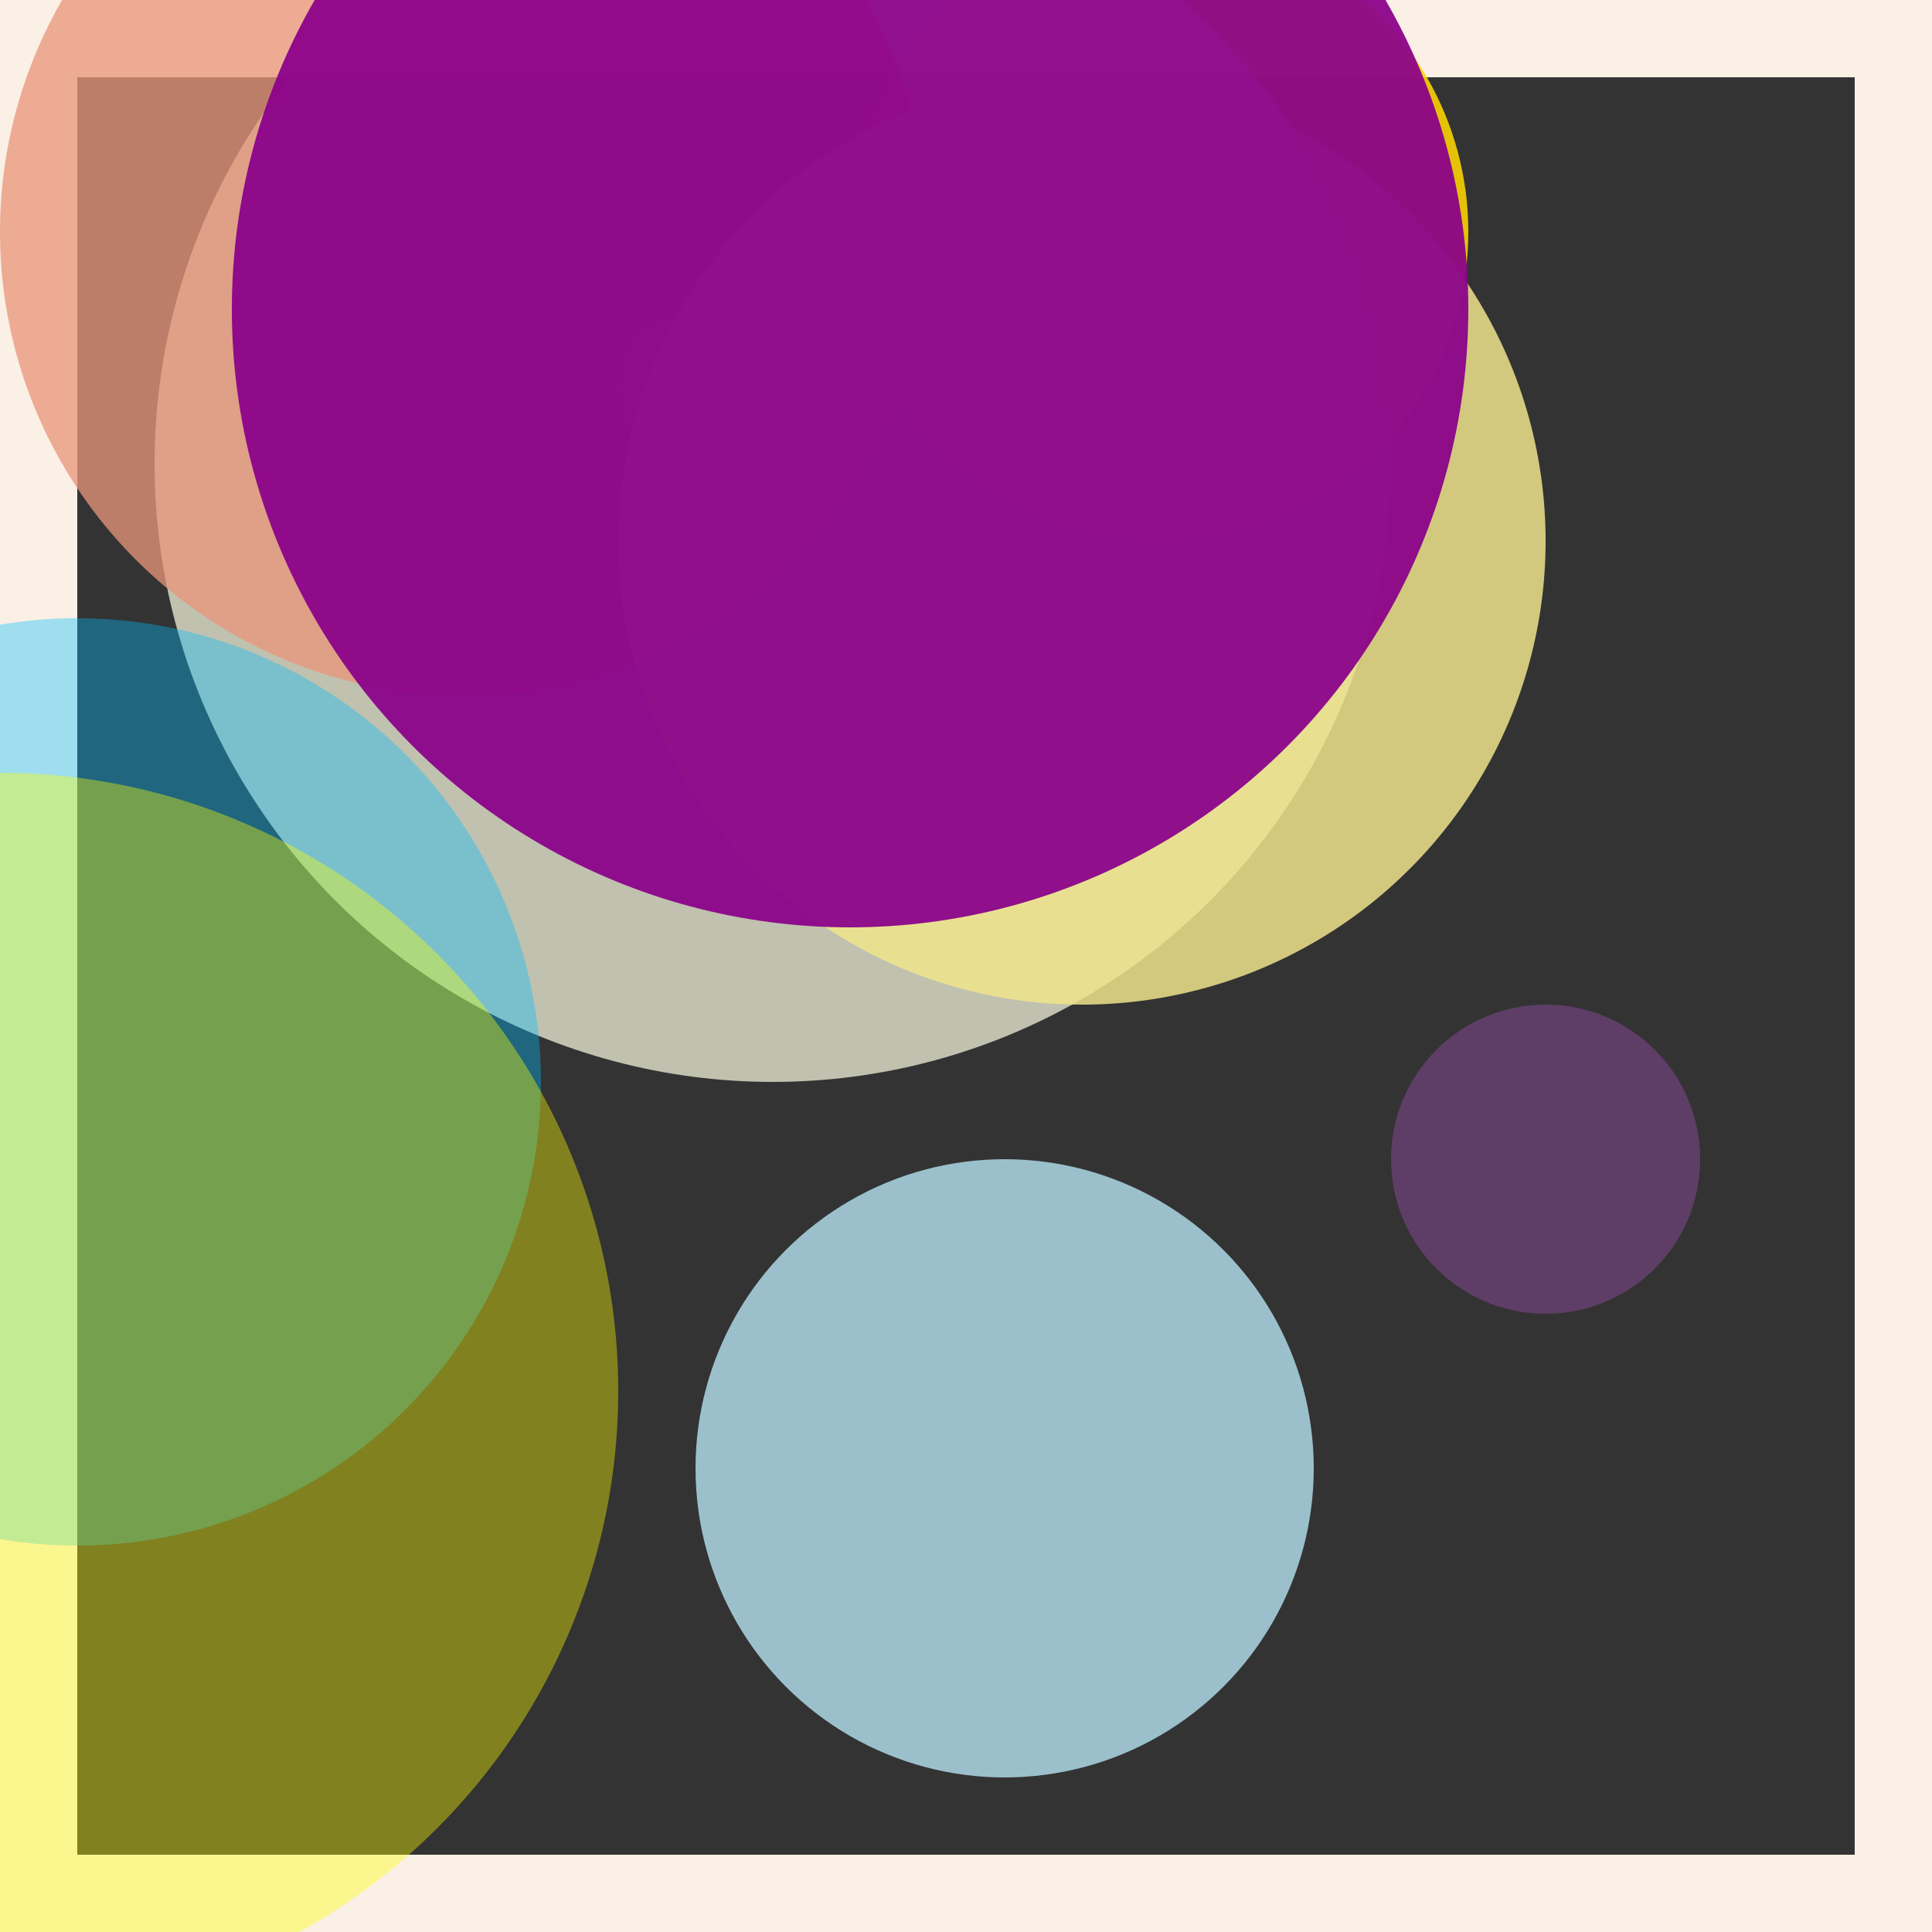 <svg viewBox="0 0 25 25" width="25" height="25" xmlns="http://www.w3.org/2000/svg"><rect x="0" y="0" width="25" height="25" fill="#333333" stroke="none"/><rect width="25" height="25" fill="none" stroke="linen" stroke-width="2"/>
<circle cx="15" cy="3" r="4" fill="gold" fill-opacity="0.87"/>
<circle cx="20" cy="15" r="2" fill="mediumorchid" fill-opacity="0.32"/>
<circle cx="13" cy="19" r="4" fill="lightblue" fill-opacity="0.85"/>
<circle cx="10" cy="6" r="8" fill="beige" fill-opacity="0.73"/>
<circle cx="1" cy="14" r="6" fill="deepskyblue" fill-opacity="0.37"/>
<circle cx="6" cy="3" r="6" fill="darksalmon" fill-opacity="0.76"/>
<circle cx="0" cy="18" r="8" fill="yellow" fill-opacity="0.38"/>
<circle cx="9" cy="5" r="1" fill="palegoldenrod" fill-opacity="0.32"/>
<circle cx="14" cy="7" r="6" fill="khaki" fill-opacity="0.84"/>
<circle cx="11" cy="4" r="8" fill="darkmagenta" fill-opacity="0.93"/></svg>